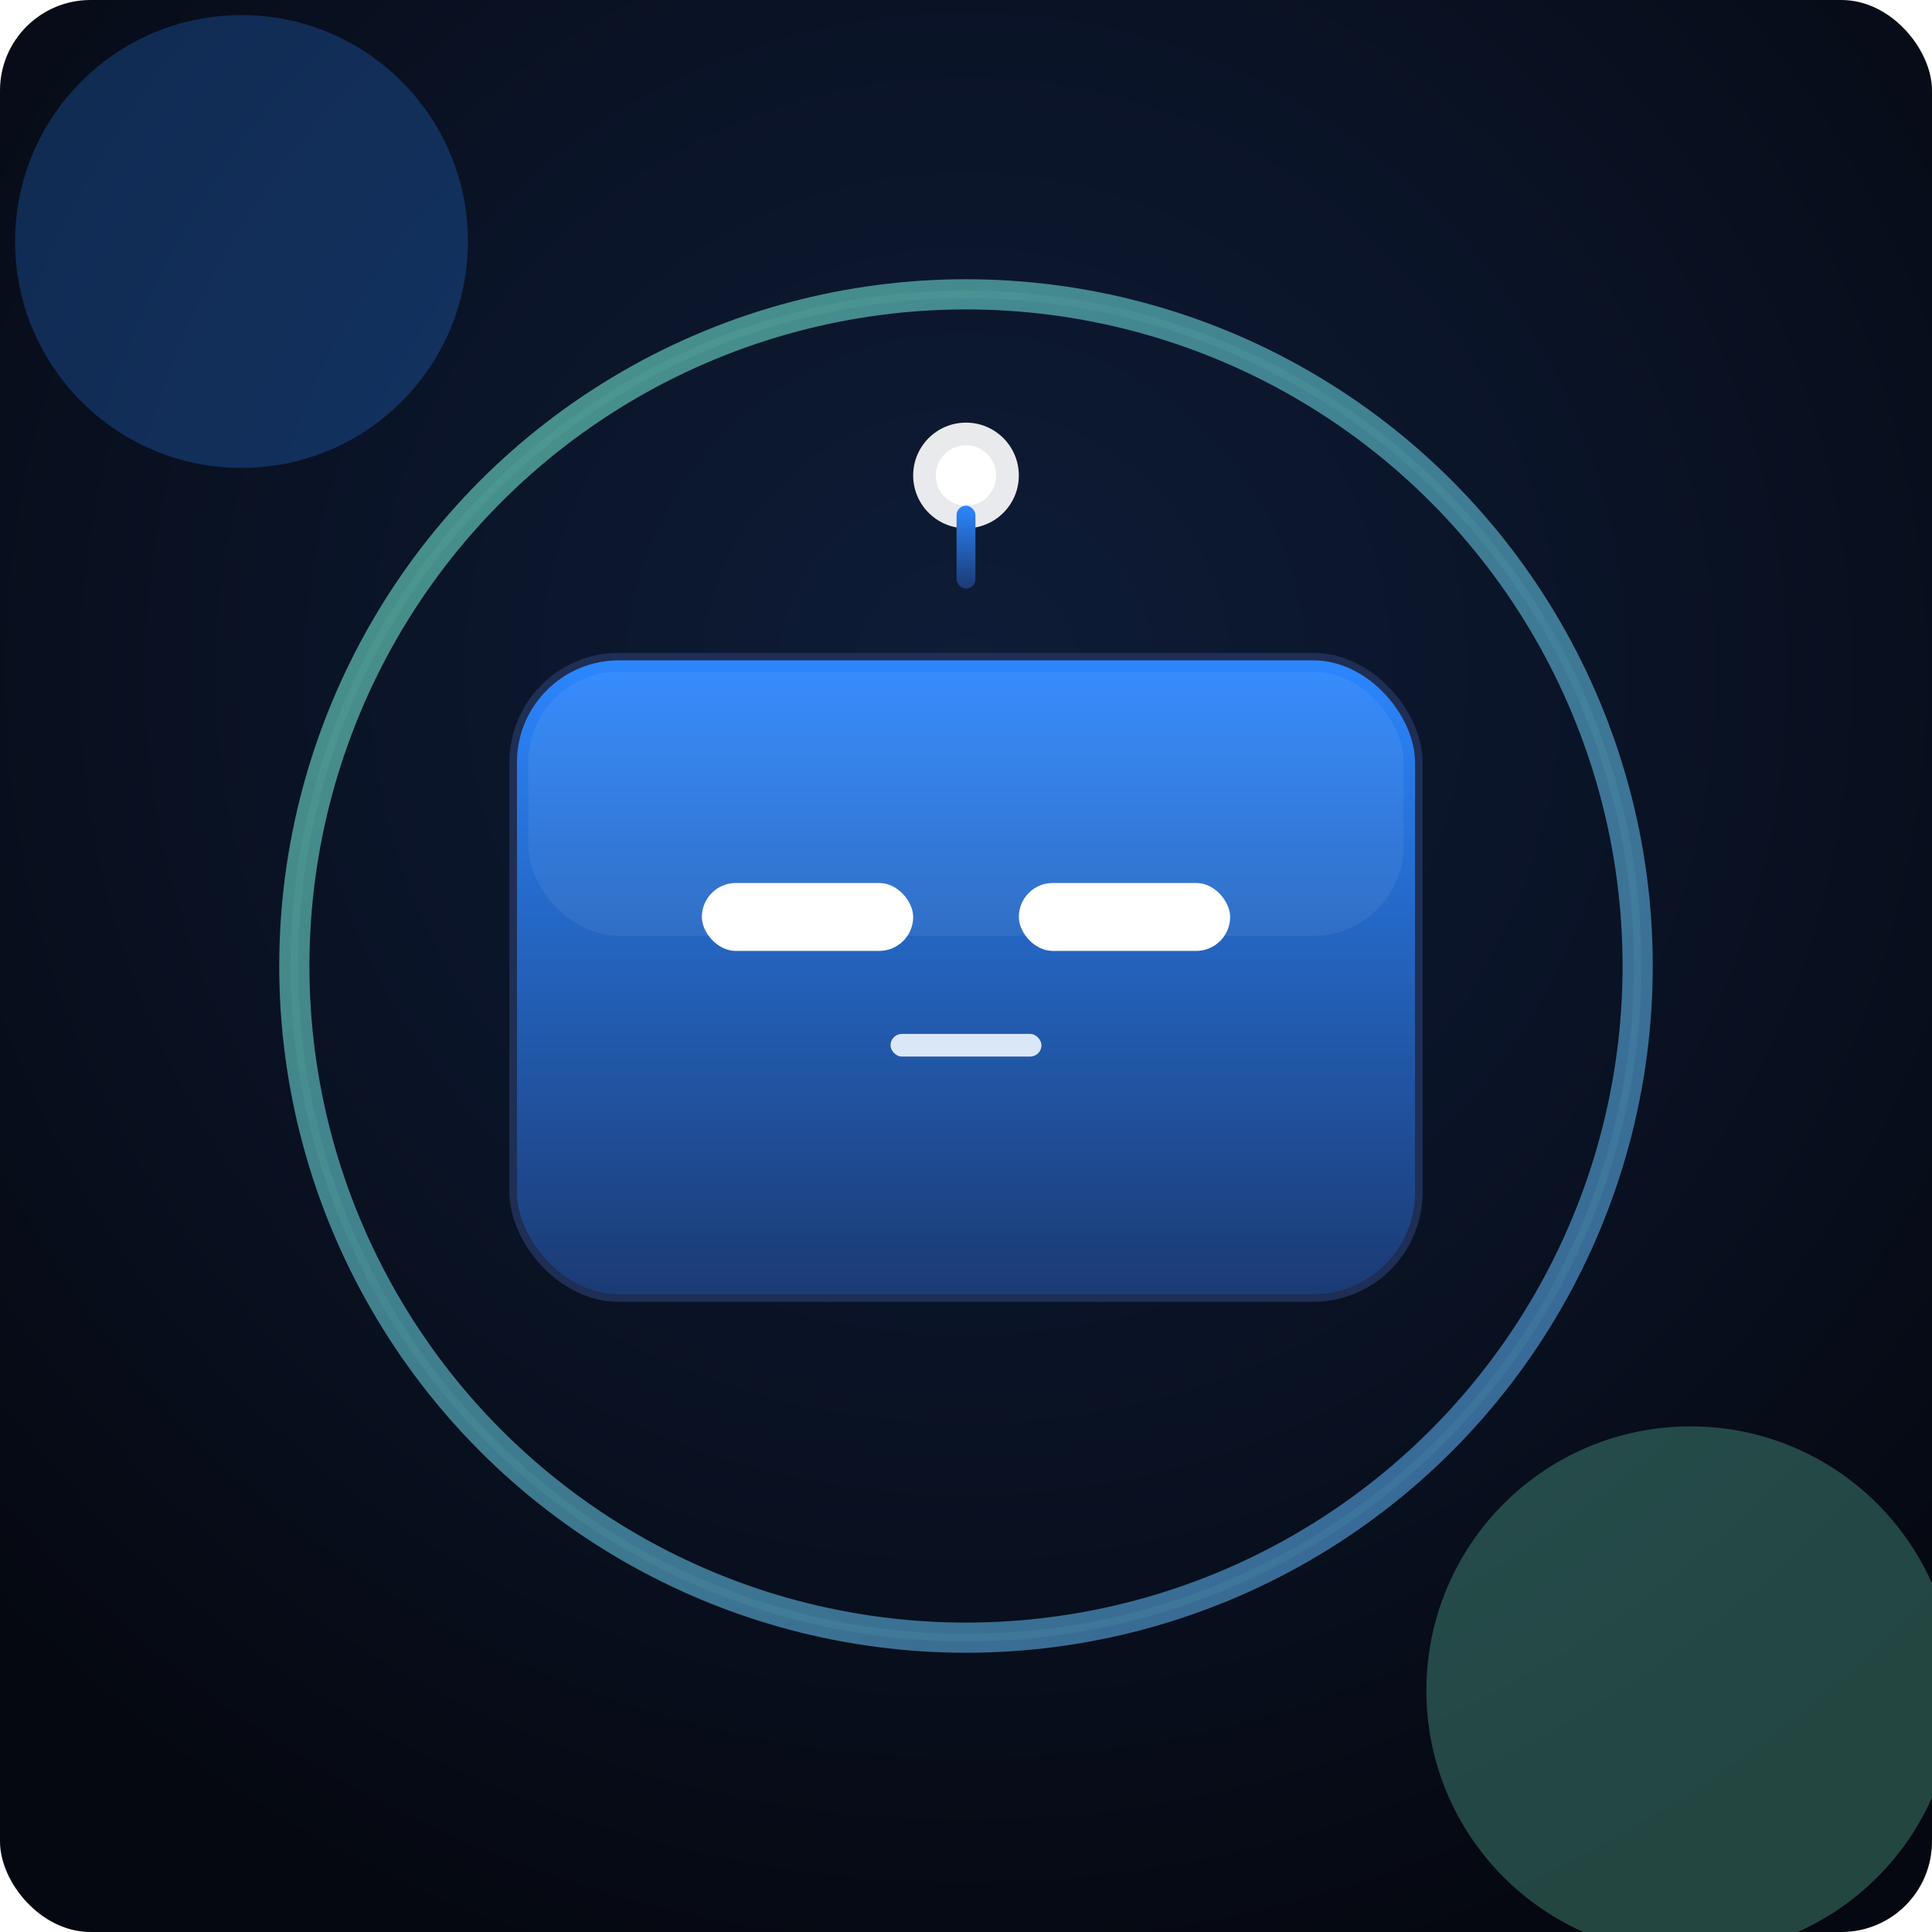 <?xml version="1.0" encoding="UTF-8"?>
<svg width="512" height="512" viewBox="0 0 512 512" fill="none" xmlns="http://www.w3.org/2000/svg" role="img" aria-labelledby="title desc">
  <title id="title">FocusdBot</title>
  <desc id="desc">A friendly robot mascot with glowing antenna and rounded head, designed for the FocusdBot macOS app.</desc>
  <defs>
    <radialGradient id="bgGrad" cx="50%" cy="35%" r="70%">
      <stop offset="0%" stop-color="#0E1C37"/>
      <stop offset="50%" stop-color="#0A1326"/>
      <stop offset="100%" stop-color="#050810"/>
    </radialGradient>
    <linearGradient id="ringGrad" x1="0%" y1="0%" x2="100%" y2="100%">
      <stop offset="0%" stop-color="#7CFFD4"/>
      <stop offset="100%" stop-color="#5AA9FF"/>
    </linearGradient>
    <linearGradient id="headGrad" x1="0%" y1="0%" x2="0%" y2="100%">
      <stop offset="0%" stop-color="#2B87FF"/>
      <stop offset="100%" stop-color="#1B3A73"/>
    </linearGradient>
    <filter id="glow" x="-50%" y="-50%" width="200%" height="200%">
      <feGaussianBlur stdDeviation="8" result="blur"/>
      <feMerge>
        <feMergeNode in="blur"/>
        <feMergeNode in="SourceGraphic"/>
      </feMerge>
    </filter>
    <filter id="soft" x="-50%" y="-50%" width="200%" height="200%">
      <feGaussianBlur stdDeviation="3"/>
    </filter>
  </defs>

  <!-- Background -->
  <rect width="512" height="512" rx="24" fill="url(#bgGrad)"/>

  <!-- Accent ring -->
  <g transform="translate(256,256)">
    <circle r="178" fill="none" stroke="url(#ringGrad)" stroke-width="8" opacity="0.55"/>
    <circle r="178" fill="none" stroke="#8BFFDA" stroke-width="2" opacity="0.25" filter="url(#soft)"/>
  </g>

  <!-- Robot group -->
  <g transform="translate(256,262)">
    <!-- Antenna glow -->
    <circle cx="0" cy="-136" r="14" fill="#FFFFFF" opacity="0.95" filter="url(#glow)"/>
    <circle cx="0" cy="-136" r="8" fill="#FFFFFF"/>
    <rect x="-2.5" y="-128" width="5" height="22" rx="2.5" fill="url(#headGrad)"/>

    <!-- Head shadow -->
    <ellipse cx="0" cy="62" rx="120" ry="18" fill="#000" opacity="0.25" filter="url(#soft)"/>

    <!-- Head -->
    <rect x="-120" y="-88" width="240" height="170" rx="28" fill="url(#headGrad)" stroke="#1E2E54" stroke-width="2"/>

    <!-- Inner shine -->
    <rect x="-116" y="-84" width="232" height="70" rx="24" fill="#FFFFFF" opacity="0.06"/>

    <!-- Eyes -->
    <g>
      <rect x="-70" y="-28" width="56" height="18" rx="9" fill="#FFFFFF"/>
      <rect x="14"  y="-28" width="56" height="18" rx="9" fill="#FFFFFF"/>
    </g>

    <!-- Mouth (neutral) -->
    <rect x="-20" y="12" width="40" height="6" rx="3" fill="#EEF6FF" opacity="0.9"/>
  </g>

  <!-- Subtle corners glow -->
  <g opacity="0.25" filter="url(#soft)">
    <circle cx="64" cy="64" r="60" fill="#2B87FF"/>
    <circle cx="448" cy="448" r="70" fill="#7CFFD4"/>
  </g>
</svg>


